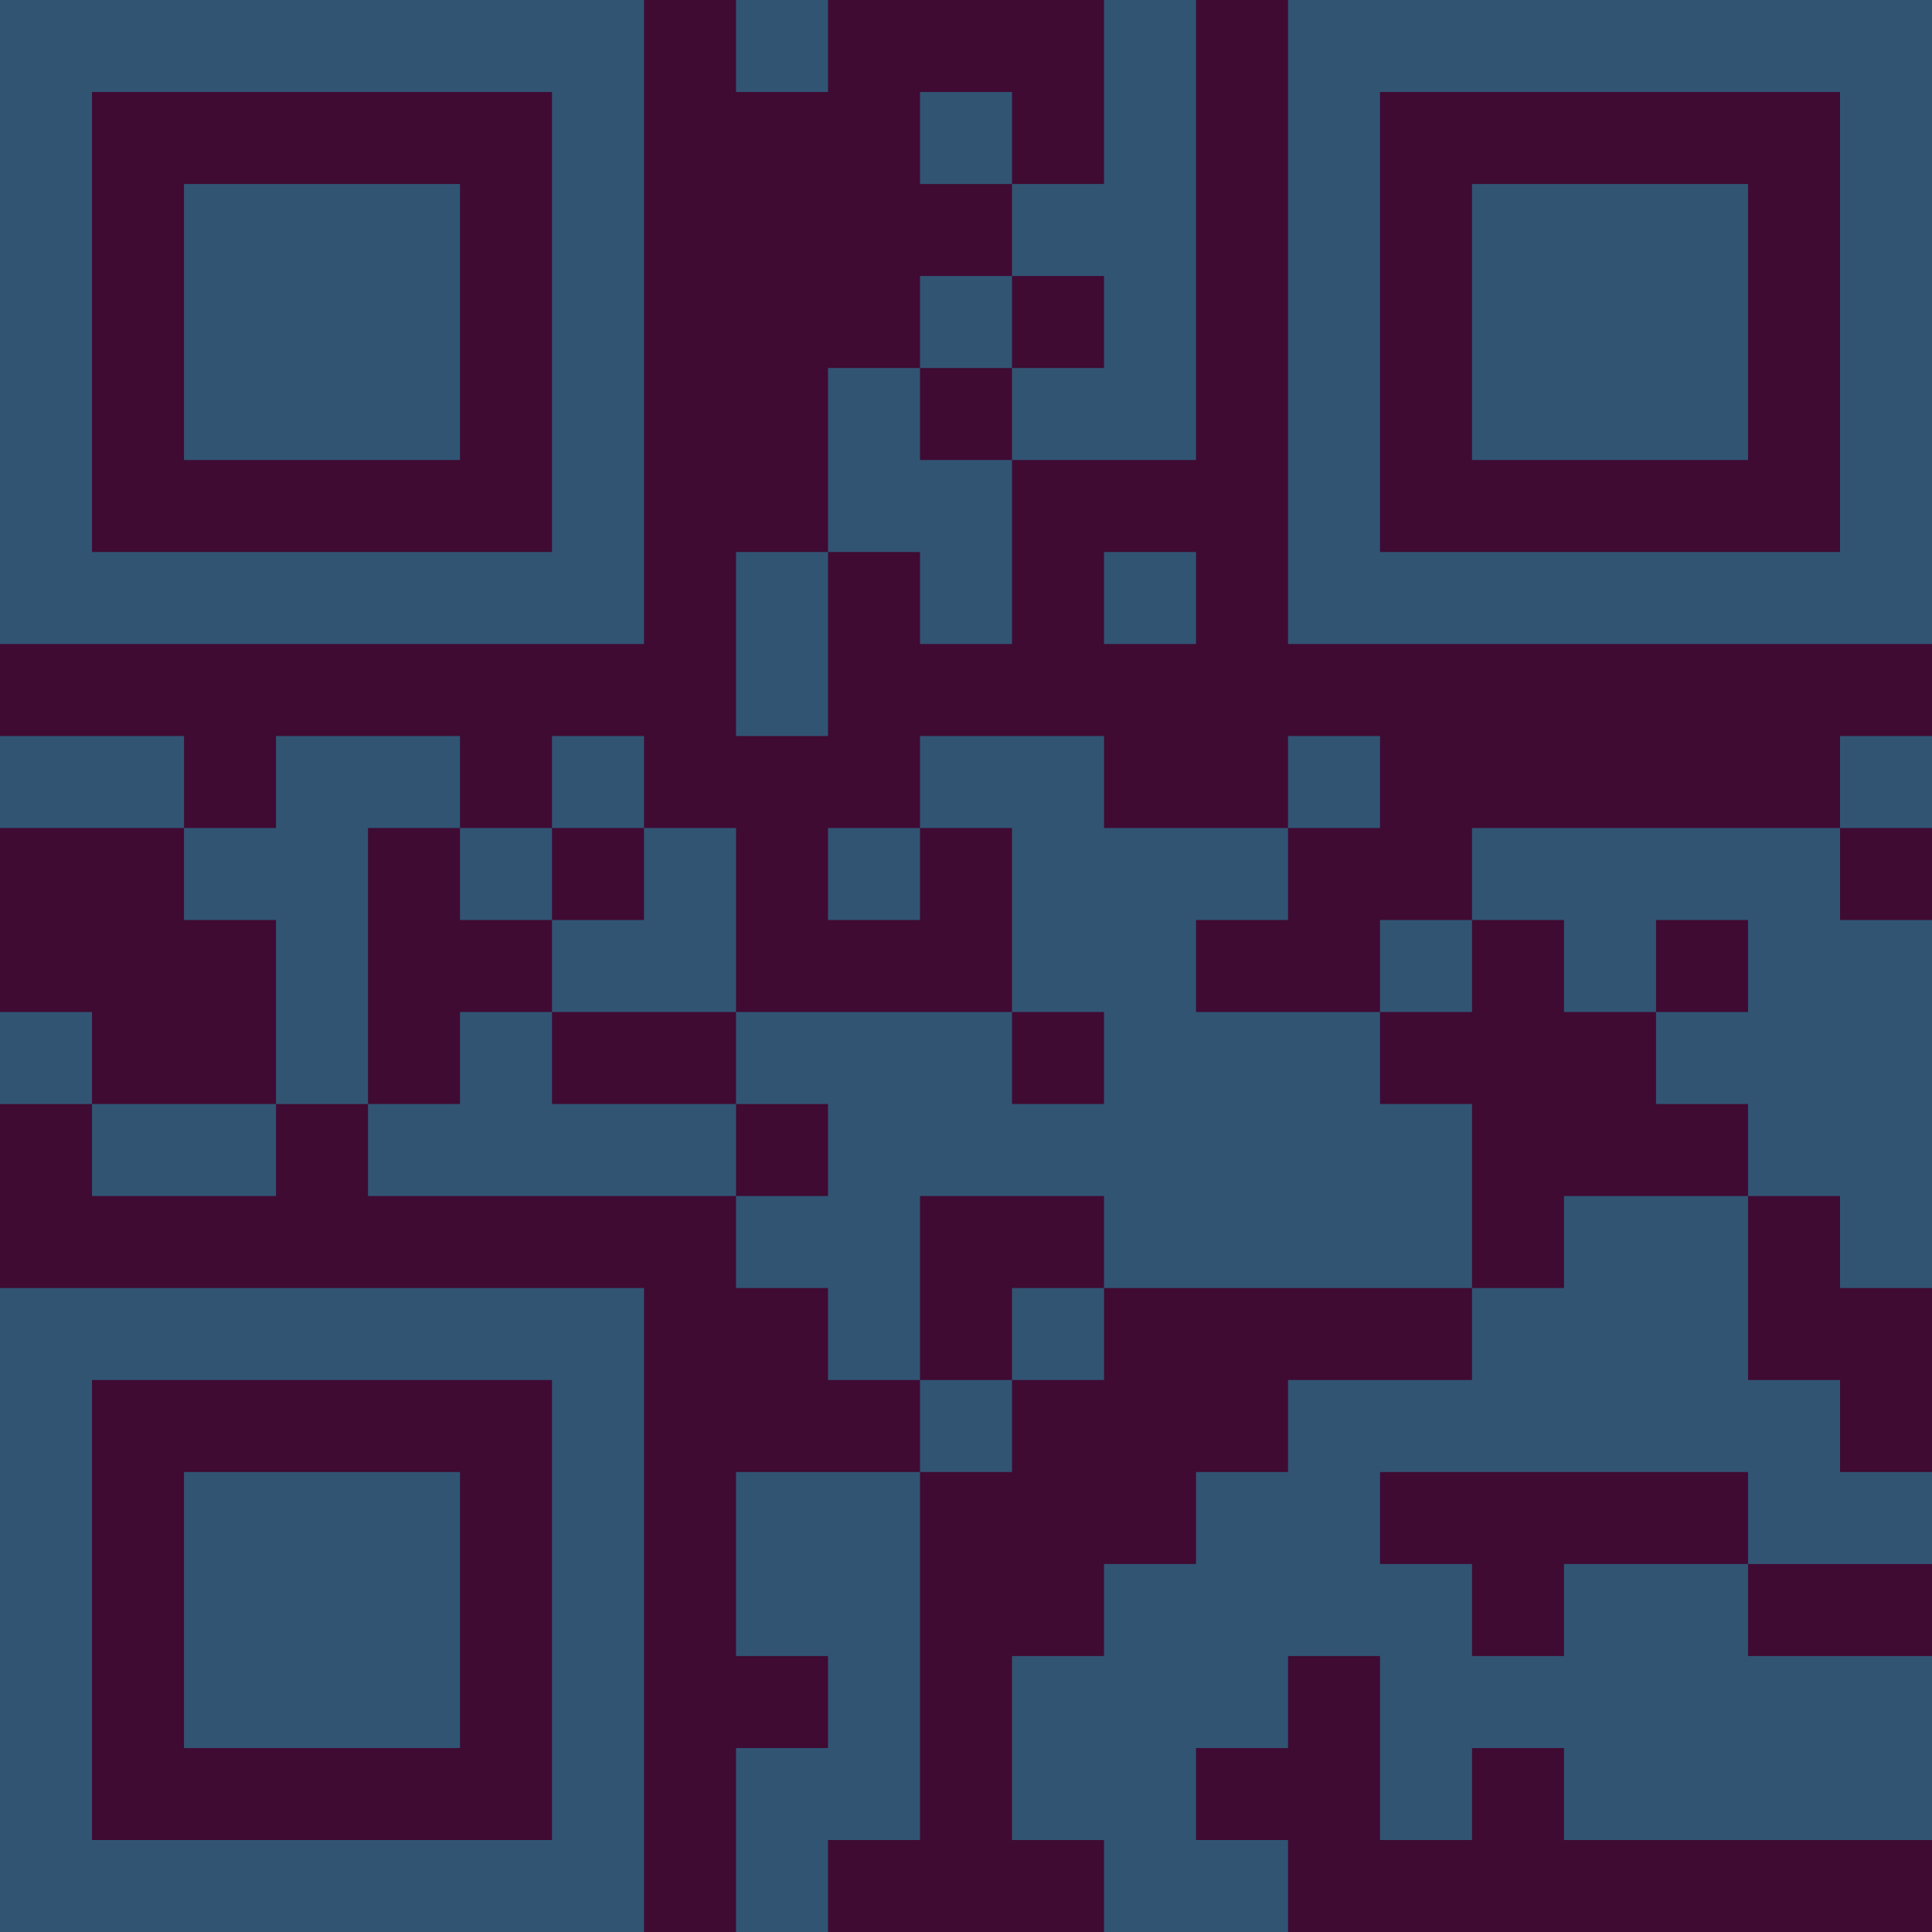 <?xml version="1.0" encoding="UTF-8"?>
<svg xmlns="http://www.w3.org/2000/svg" version="1.1" width="300" height="300" viewBox="0 0 300 300"><rect x="0" y="0" width="300" height="300" fill="#3f0b33"/><g transform="scale(14.286)"><g transform="translate(0,0)"><path fill-rule="evenodd" d="M8 0L8 1L9 1L9 0ZM12 0L12 2L11 2L11 1L10 1L10 2L11 2L11 3L10 3L10 4L9 4L9 6L8 6L8 8L9 8L9 6L10 6L10 7L11 7L11 5L13 5L13 0ZM11 3L11 4L10 4L10 5L11 5L11 4L12 4L12 3ZM12 6L12 7L13 7L13 6ZM0 8L0 9L2 9L2 10L3 10L3 12L1 12L1 11L0 11L0 12L1 12L1 13L3 13L3 12L4 12L4 13L8 13L8 14L9 14L9 15L10 15L10 16L8 16L8 18L9 18L9 19L8 19L8 21L9 21L9 20L10 20L10 16L11 16L11 15L12 15L12 14L16 14L16 15L14 15L14 16L13 16L13 17L12 17L12 18L11 18L11 20L12 20L12 21L14 21L14 20L13 20L13 19L14 19L14 18L15 18L15 20L16 20L16 19L17 19L17 20L21 20L21 18L19 18L19 17L21 17L21 16L20 16L20 15L19 15L19 13L20 13L20 14L21 14L21 10L20 10L20 9L21 9L21 8L20 8L20 9L16 9L16 10L15 10L15 11L13 11L13 10L14 10L14 9L15 9L15 8L14 8L14 9L12 9L12 8L10 8L10 9L9 9L9 10L10 10L10 9L11 9L11 11L8 11L8 9L7 9L7 8L6 8L6 9L5 9L5 8L3 8L3 9L2 9L2 8ZM4 9L4 12L5 12L5 11L6 11L6 12L8 12L8 13L9 13L9 12L8 12L8 11L6 11L6 10L7 10L7 9L6 9L6 10L5 10L5 9ZM16 10L16 11L15 11L15 12L16 12L16 14L17 14L17 13L19 13L19 12L18 12L18 11L19 11L19 10L18 10L18 11L17 11L17 10ZM11 11L11 12L12 12L12 11ZM10 13L10 15L11 15L11 14L12 14L12 13ZM15 16L15 17L16 17L16 18L17 18L17 17L19 17L19 16ZM0 0L0 7L7 7L7 0ZM1 1L1 6L6 6L6 1ZM2 2L2 5L5 5L5 2ZM14 0L14 7L21 7L21 0ZM15 1L15 6L20 6L20 1ZM16 2L16 5L19 5L19 2ZM0 14L0 21L7 21L7 14ZM1 15L1 20L6 20L6 15ZM2 16L2 19L5 19L5 16Z" fill="#315473"/></g></g></svg>
